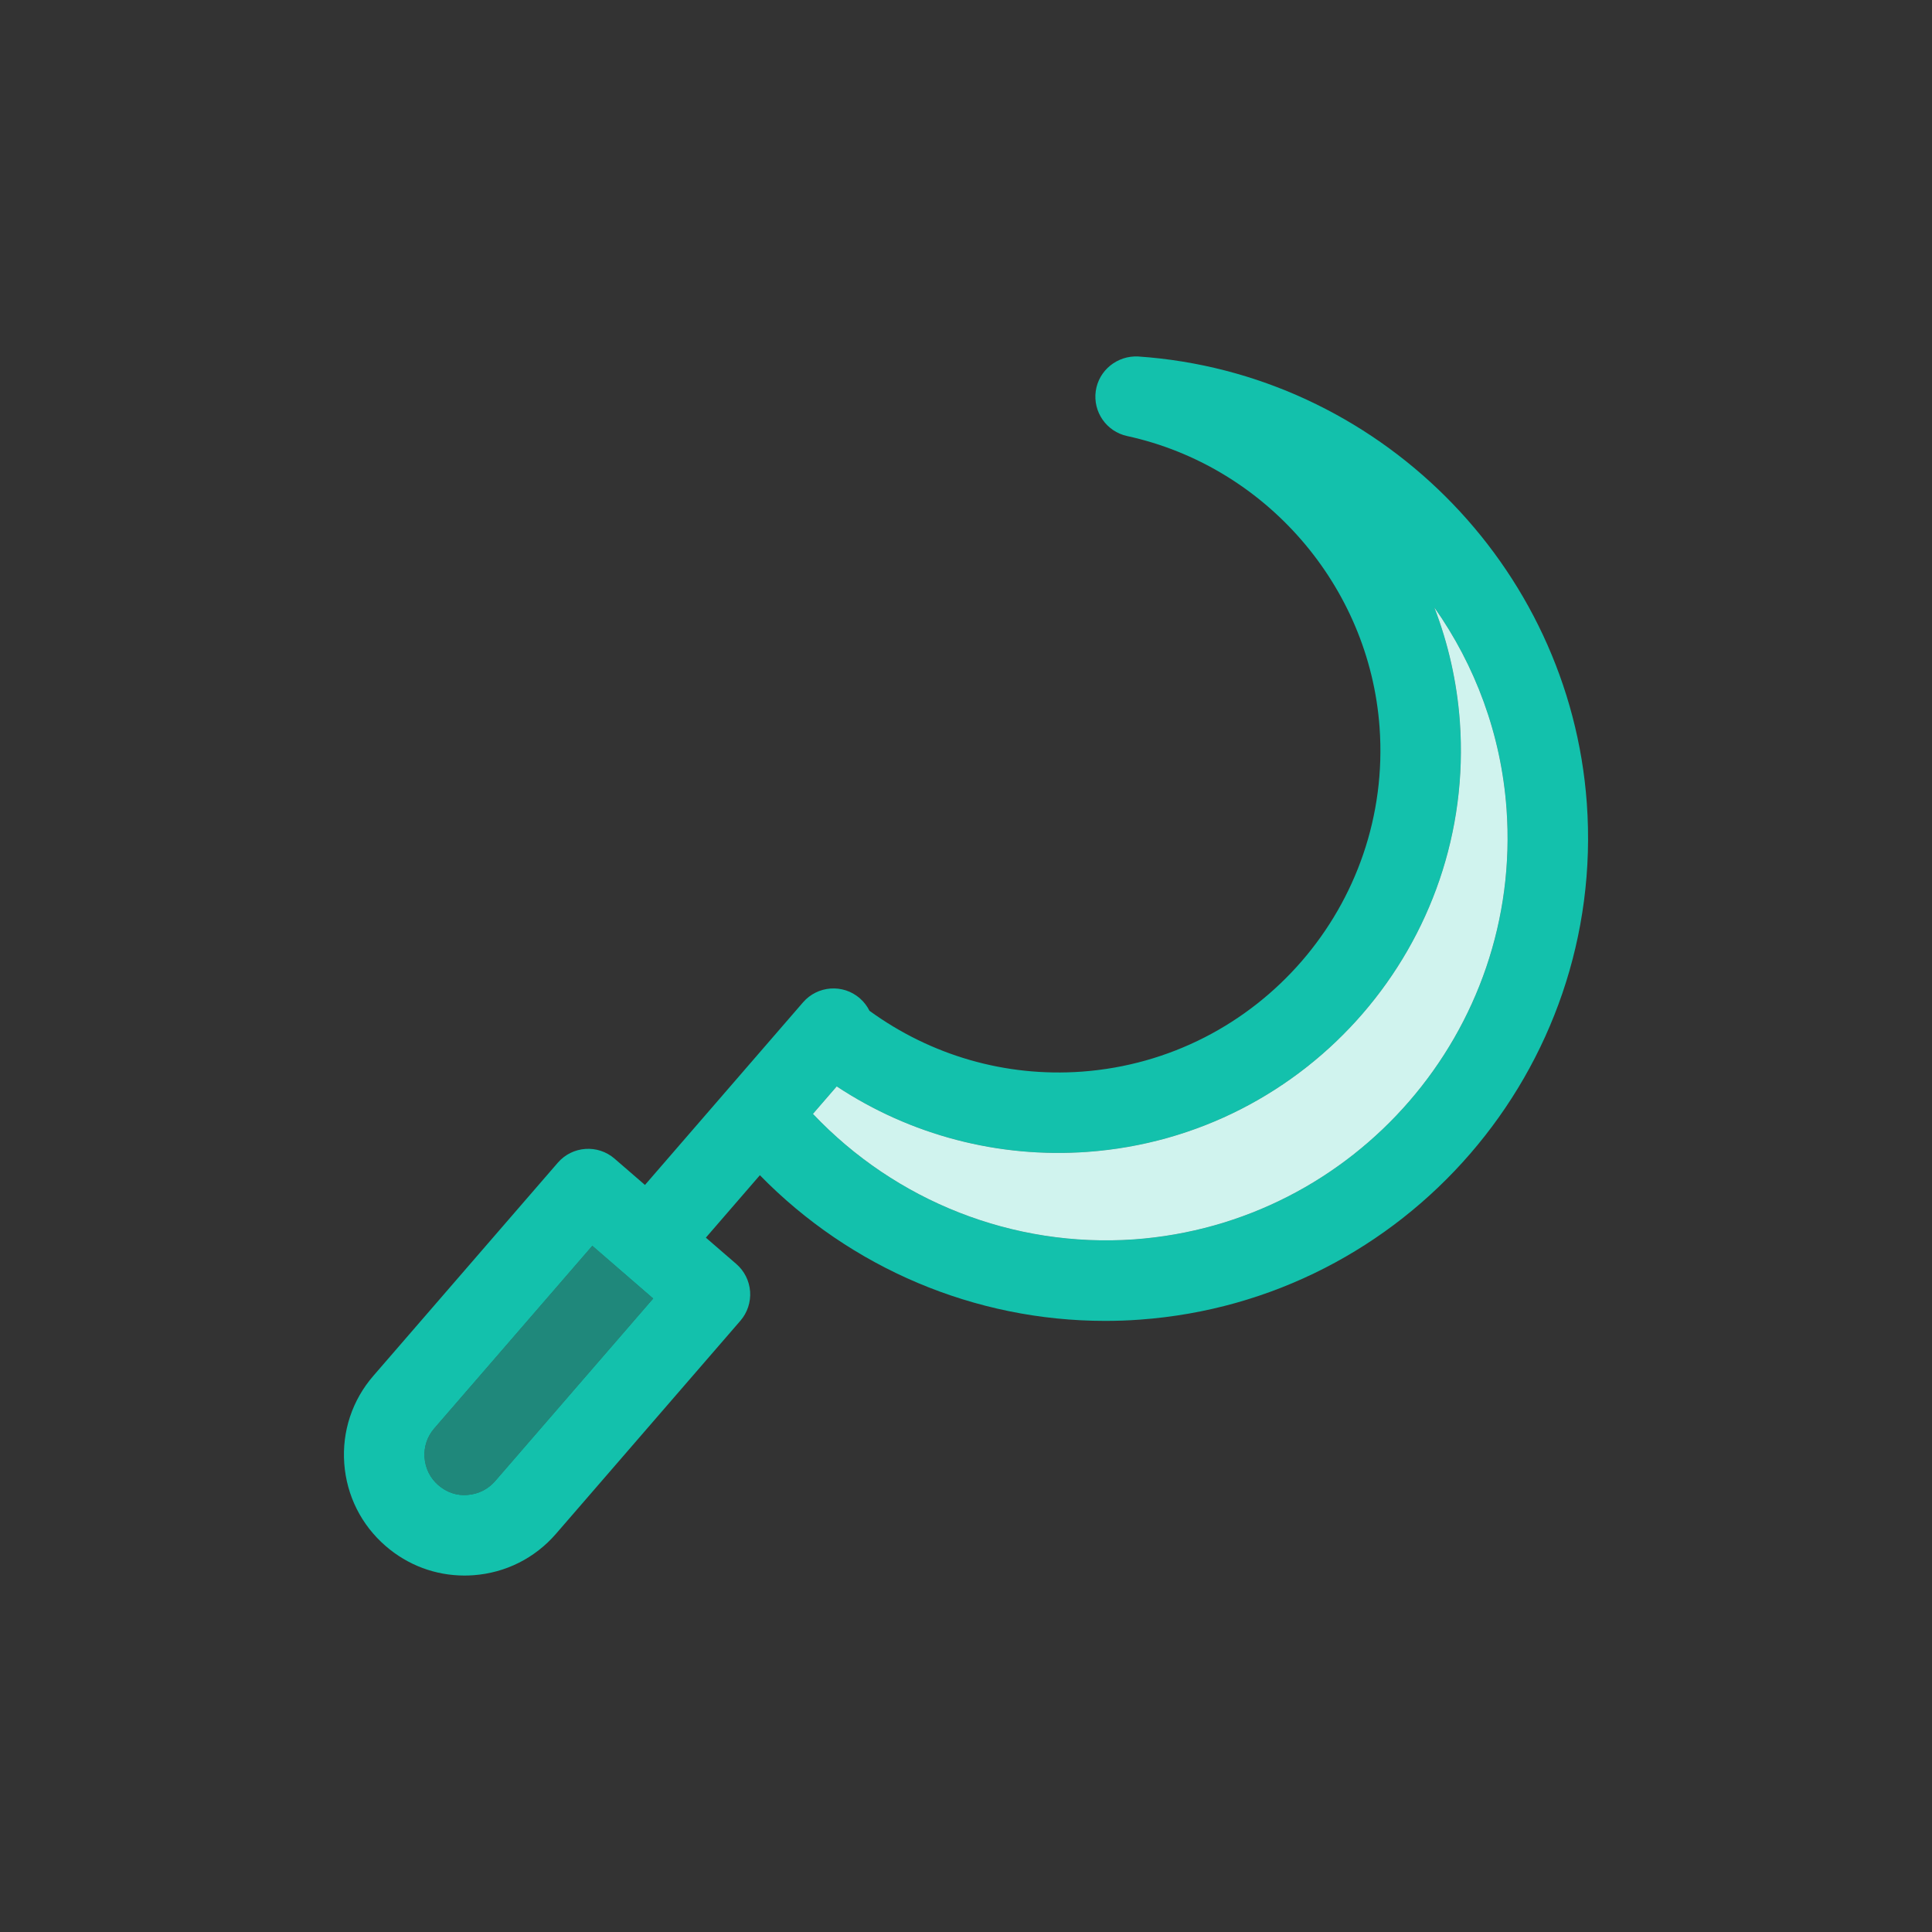 <svg xmlns="http://www.w3.org/2000/svg" width="48" height="48" viewBox="0 0 48 48">
  <rect x="0" y="0" width="48" height="48" fill="#333333" stroke="none"/>
  <g fill="none" fill-rule="evenodd">
    <path fill="#13C1AC" d="M28.174,30.792 C25.17,31.001 22.253,29.844 20.198,27.674 L20.788,26.992 C22.623,28.205 24.804,28.778 27.014,28.619 C32.514,28.223 36.666,23.426 36.27,17.926 C36.198,16.94 35.981,15.988 35.637,15.094 C36.651,16.533 37.296,18.248 37.429,20.099 C37.825,25.599 33.674,30.396 28.174,30.792 Z M12.301,36.798 C12.126,37 11.883,37.121 11.617,37.141 C11.35,37.166 11.093,37.075 10.891,36.899 L10.89,36.899 C10.689,36.725 10.567,36.481 10.548,36.215 C10.528,35.949 10.614,35.691 10.789,35.489 L14.716,30.952 L16.228,32.261 L12.301,36.798 Z M39.424,19.954 C38.996,14.032 34.207,9.262 28.282,8.857 C27.765,8.828 27.298,9.195 27.224,9.715 C27.151,10.233 27.489,10.721 28.002,10.833 C31.442,11.582 34.022,14.559 34.275,18.07 C34.592,22.47 31.271,26.308 26.871,26.625 C24.974,26.761 23.127,26.221 21.602,25.113 C21.545,24.998 21.465,24.892 21.362,24.802 C20.944,24.439 20.312,24.486 19.951,24.903 L16.024,29.44 L15.268,28.786 C14.851,28.425 14.219,28.47 13.858,28.888 L9.277,34.181 C8.752,34.786 8.495,35.56 8.553,36.359 C8.611,37.158 8.976,37.887 9.582,38.411 C10.132,38.888 10.82,39.144 11.54,39.144 C11.613,39.144 11.687,39.141 11.761,39.136 C12.56,39.078 13.289,38.713 13.814,38.106 L18.395,32.813 C18.568,32.613 18.655,32.352 18.636,32.087 C18.617,31.822 18.493,31.576 18.293,31.403 L17.537,30.749 L18.879,29.198 C21.134,31.505 24.222,32.817 27.453,32.817 C27.74,32.817 28.029,32.808 28.318,32.786 C34.917,32.311 39.899,26.555 39.424,19.954 Z"/>
    <path fill="#13C1AC" fill-opacity=".6" d="M12.301,36.798 C12.126,37 11.883,37.121 11.617,37.141 C11.35,37.166 11.093,37.075 10.891,36.899 L10.89,36.899 C10.689,36.725 10.567,36.481 10.548,36.215 C10.528,35.949 10.614,35.691 10.789,35.489 L14.716,30.952 L16.228,32.261 L12.301,36.798 Z"/>
    <path fill="#13C1AC" d="M28.174,30.792 C25.17,31.001 22.253,29.844 20.198,27.674 L20.788,26.992 C22.623,28.205 24.804,28.778 27.014,28.619 C32.514,28.223 36.666,23.426 36.27,17.926 C36.198,16.94 35.981,15.988 35.637,15.094 C36.651,16.533 37.296,18.248 37.429,20.099 C37.825,25.599 33.674,30.396 28.174,30.792 Z"/>
    <path fill="#FFF" fill-opacity=".8" d="M28.174,30.792 C25.17,31.001 22.253,29.844 20.198,27.674 L20.788,26.992 C22.623,28.205 24.804,28.778 27.014,28.619 C32.514,28.223 36.666,23.426 36.27,17.926 C36.198,16.94 35.981,15.988 35.637,15.094 C36.651,16.533 37.296,18.248 37.429,20.099 C37.825,25.599 33.674,30.396 28.174,30.792 Z"/>
  </g>
</svg>
